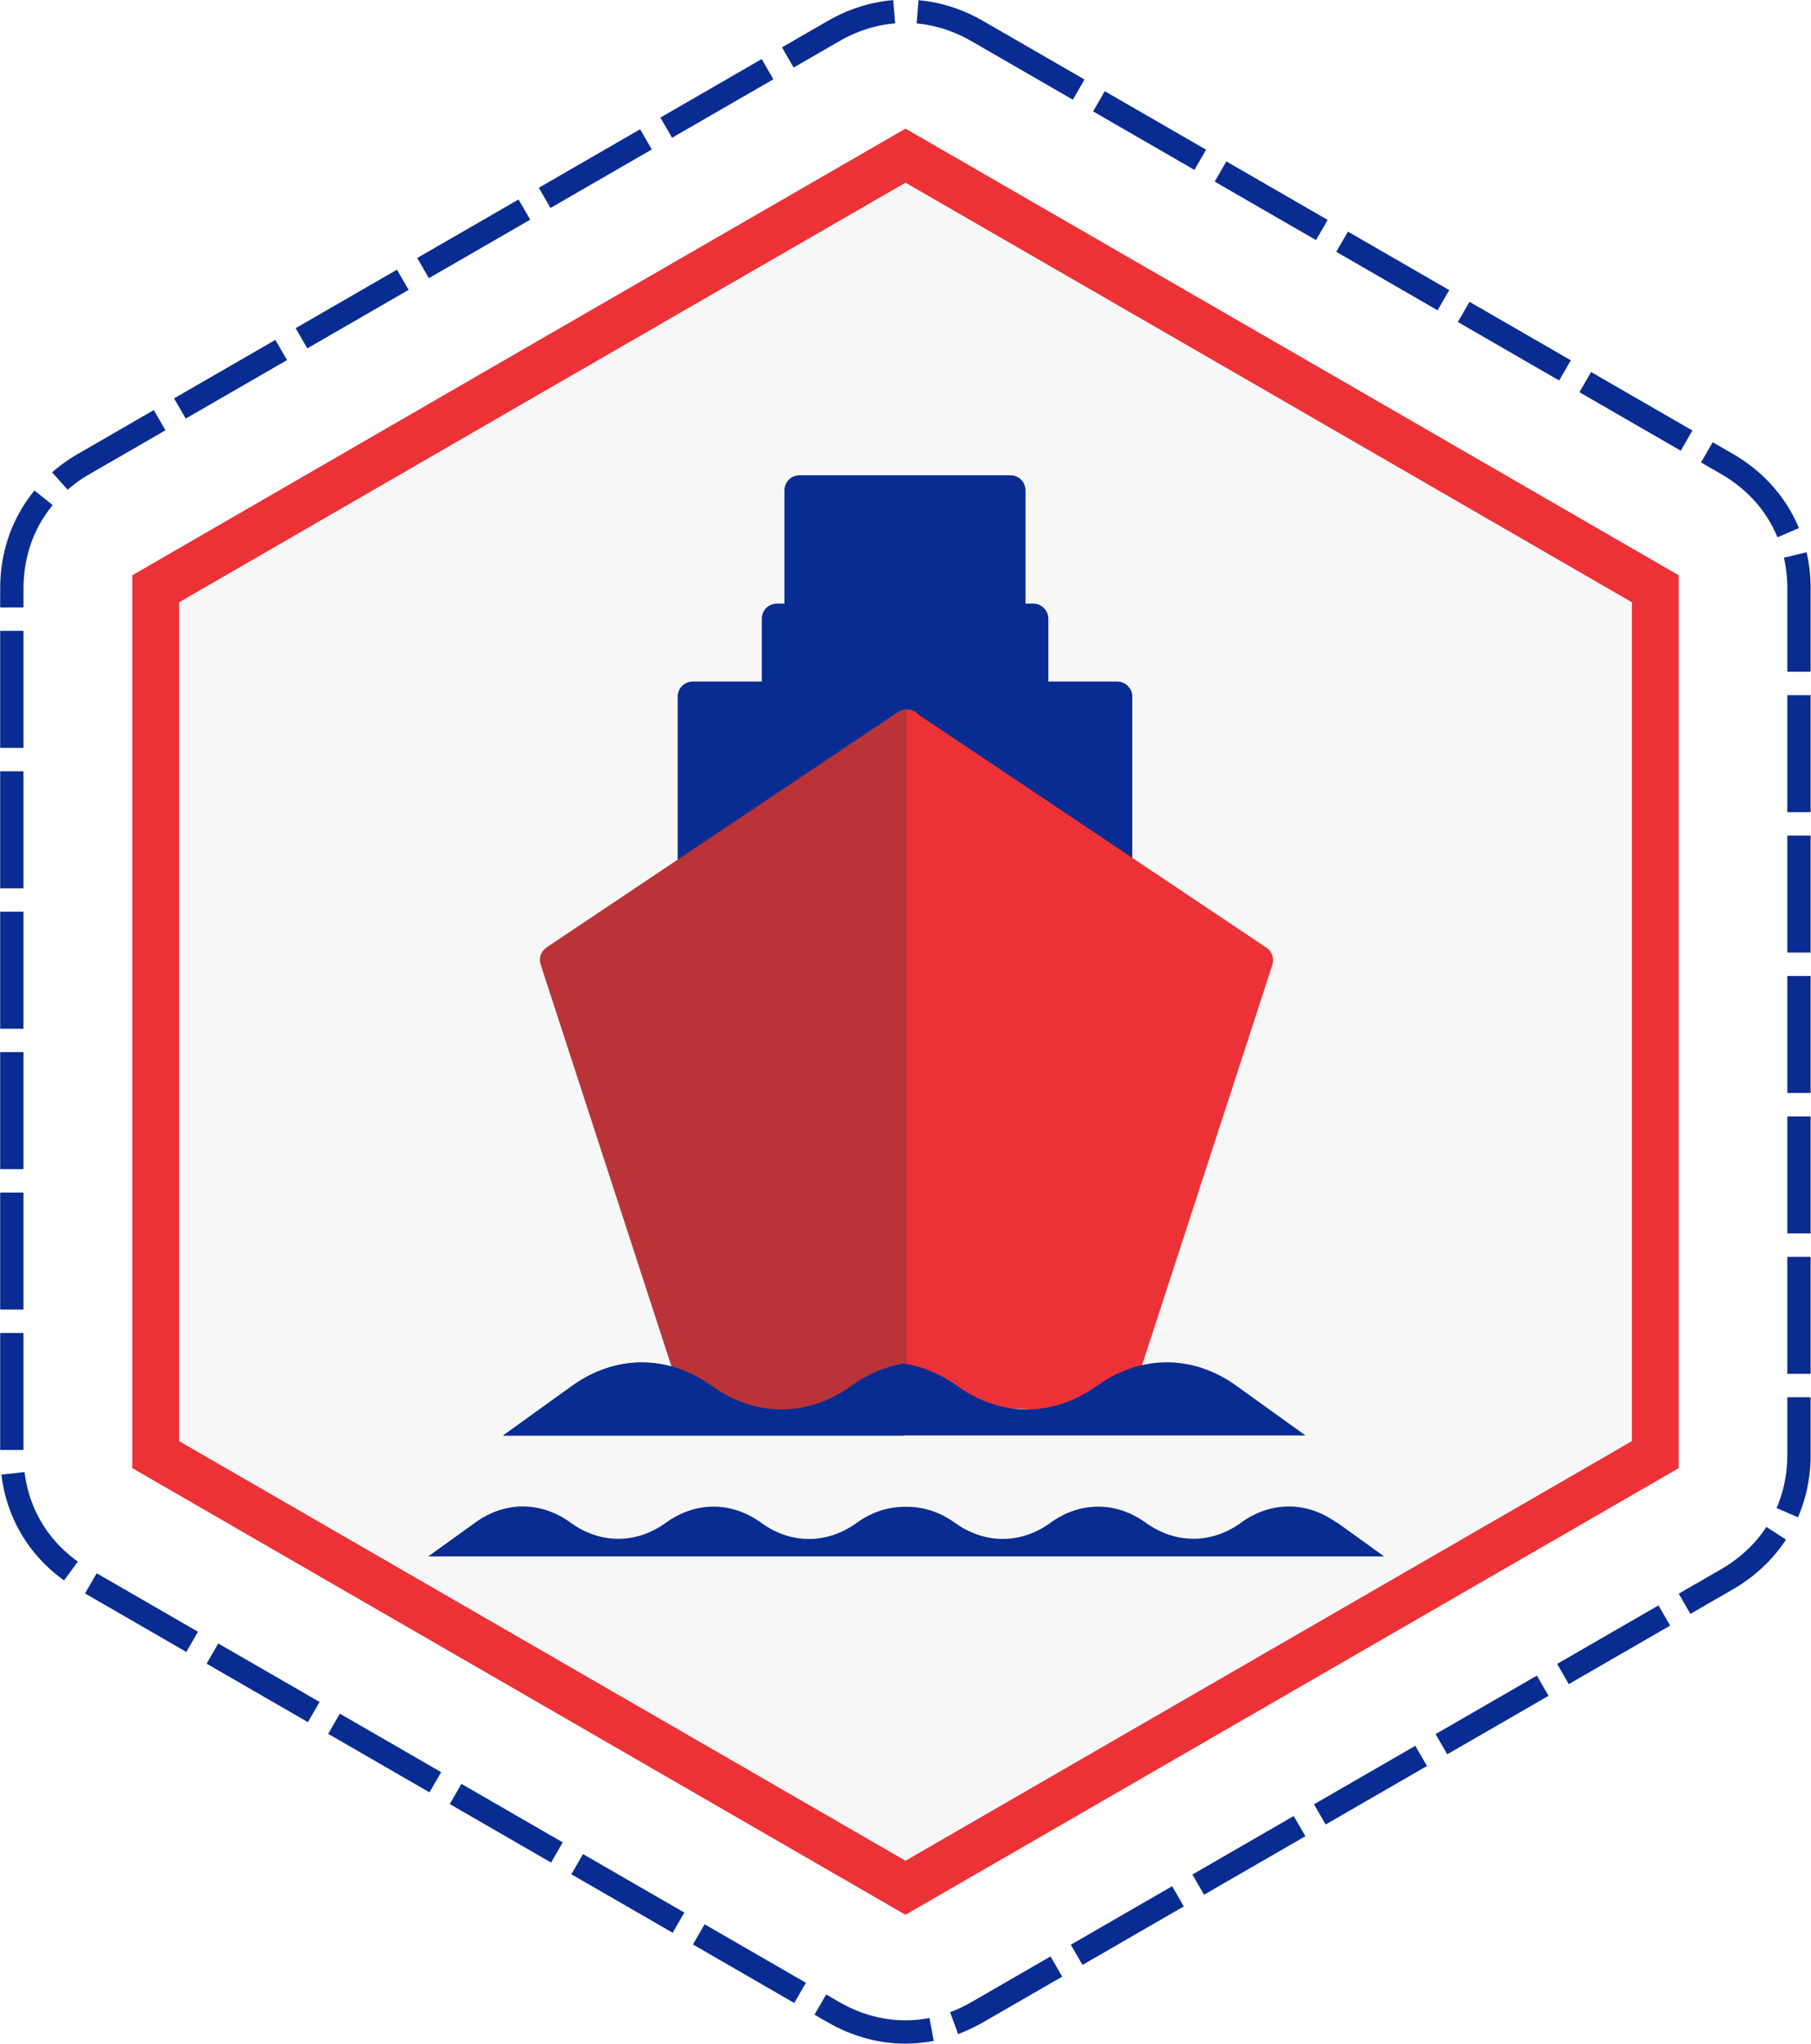 <?xml version="1.0" encoding="UTF-8"?>
<!DOCTYPE svg PUBLIC "-//W3C//DTD SVG 1.1//EN" "http://www.w3.org/Graphics/SVG/1.1/DTD/svg11.dtd">
<!-- Creator: CorelDRAW 2018 (64-Bit) -->
<svg xmlns="http://www.w3.org/2000/svg" xml:space="preserve" width="1.075in" height="1.213in" version="1.1" style="shape-rendering:geometricPrecision; text-rendering:geometricPrecision; image-rendering:optimizeQuality; fill-rule:evenodd; clip-rule:evenodd"
viewBox="0 0 104.84 118.31"
 xmlns:xlink="http://www.w3.org/1999/xlink">
 <defs>
  <style type="text/css">
   <![CDATA[
    .str1 {stroke:#ED3237;stroke-width:2.71;stroke-miterlimit:2.613}
    .str0 {stroke:#092C93;stroke-width:1.35;stroke-miterlimit:2.613;stroke-dasharray:6.773 1.355}
    .fil0 {fill:none}
    .fil1 {fill:#F7F7F8}
    .fil5 {fill:#ED3237;fill-rule:nonzero}
    .fil3 {fill:#BA3437;fill-rule:nonzero}
    .fil4 {fill:#013177;fill-rule:nonzero}
    .fil2 {fill:#092C93;fill-rule:nonzero}
   ]]>
  </style>
 </defs>
 <g id="Layer_x0020_1">
  <path class="fil0 str0" d="M56.58 1.8l43.41 25.06c2.65,1.53 4.16,4.16 4.16,7.21l0 50.13c0,3.06 -1.52,5.68 -4.16,7.21l-43.41 25.06c-2.65,1.53 -5.68,1.53 -8.33,0l-43.41 -25.06c-2.65,-1.53 -4.16,-4.16 -4.16,-7.21l0 -50.13c0,-3.06 1.52,-5.68 4.16,-7.21l43.41 -25.06c2.65,-1.53 5.68,-1.53 8.33,0z"/>
  <polygon class="fil1 str1" points="52.42,9.01 74.13,21.54 95.83,34.08 95.83,59.14 95.83,84.2 74.13,96.73 52.42,109.27 30.71,96.73 9.01,84.2 9.01,59.14 9.01,34.08 30.71,21.54 "/>
  <path class="fil2" d="M58.5 27.51l-12.22 0c-0.48,0 -0.87,0.39 -0.87,0.88l0 7.42c0,0.48 0.39,0.88 0.87,0.88l12.22 0c0.48,0 0.87,-0.39 0.87,-0.88l0 -7.42c0,-0.49 -0.39,-0.88 -0.87,-0.88z"/>
  <path class="fil2" d="M64.69 39.45l-4 0 0 -3.64c0,-0.48 -0.39,-0.87 -0.87,-0.87l-14.85 0c-0.48,0 -0.87,0.39 -0.87,0.87l0 3.64 -4 0c-0.48,0 -0.87,0.39 -0.87,0.87l0 15.28c0,0.48 0.39,0.87 0.87,0.87l4.87 0c0.48,0 0.87,-0.39 0.87,-0.87l0 -1.98 13.1 0 0 1.98c0,0.48 0.39,0.87 0.87,0.87l4.87 0c0.48,0 0.87,-0.39 0.87,-0.87l0 -15.28c0,-0.48 -0.39,-0.87 -0.87,-0.87z"/>
  <path class="fil3" d="M52.91 41.16c-0.28,-0.15 -0.63,-0.14 -0.9,0.04l-20.37 13.64c-0.33,0.22 -0.47,0.63 -0.34,1l8.27 25.4c0.1,0.31 0.37,0.54 0.69,0.59l5.41 0.87c0.05,0.01 0.09,0.01 0.14,0.01 0.07,0 0.14,-0.01 0.2,-0.02l6.55 -1.58c0.39,-0.09 0.67,-0.45 0.67,-0.85l0.15 -38.34c0,-0.32 -0.18,-0.62 -0.46,-0.77z"/>
  <path class="fil4" d="M52.35 78.94c-1.06,0.16 -2.1,0.59 -3.06,1.29l0 0c-2.49,1.79 -5.5,1.82 -8,0.06l-0.18 -0.12c-2.51,-1.76 -5.51,-1.73 -8,0.06l-3.99 2.87 23.23 0 0 -4.16z"/>
  <path class="fil5" d="M73.31 54.85l-20.37 -13.64c-0.13,-0.09 -0.29,-0.14 -0.44,-0.15l0 40.08c0.19,-0.03 0.35,-0.12 0.48,-0.25 0.14,0.23 0.39,0.4 0.75,0.4 0.88,-0.01 1.72,0.1 2.6,0.17 0.81,0.06 1.61,0.04 2.42,0.07 0.78,0.04 1.54,0.1 2.32,0.1l2.75 0c0.05,0 0.1,-0 0.15,-0.01 0.09,0.08 0.19,0.15 0.32,0.19 0.09,0.03 0.18,0.04 0.27,0.04 0.37,0 0.71,-0.23 0.83,-0.6l8.27 -25.4c0.12,-0.37 -0.02,-0.78 -0.34,-1z"/>
  <path class="fil2" d="M77.37 88.13c-1.7,-1.23 -3.75,-1.24 -5.46,-0.04l-0.12 0.09c-1.71,1.2 -3.76,1.18 -5.46,-0.04l0 0c-1.7,-1.23 -3.75,-1.24 -5.46,-0.04l-0.12 0.09c-1.71,1.2 -3.76,1.18 -5.46,-0.04 -0.89,-0.64 -1.87,-0.95 -2.85,-0.93 -0.98,-0.02 -1.96,0.29 -2.85,0.93 -1.7,1.23 -3.75,1.24 -5.46,0.04l-0.12 -0.09c-1.71,-1.2 -3.76,-1.19 -5.46,0.04l0 0c-1.7,1.23 -3.75,1.24 -5.46,0.04l-0.12 -0.09c-1.71,-1.2 -3.76,-1.19 -5.46,0.04l-2.72 1.96 55.34 0 -2.72 -1.96z"/>
  <path class="fil2" d="M71.59 80.22c-2.49,-1.8 -5.49,-1.82 -8,-0.06l-0.18 0.12c-2.51,1.76 -5.51,1.73 -8,-0.06 -0.96,-0.7 -2,-1.12 -3.06,-1.29l0 0c-1.06,0.16 -2.1,0.59 -3.06,1.29 -2.49,1.79 -5.5,1.82 -8,0.06l-0.18 -0.12c-2.51,-1.76 -5.51,-1.73 -8,0.06l-3.99 2.87 23.23 0 23.23 0 -3.99 -2.87z"/>
 </g>
</svg>
